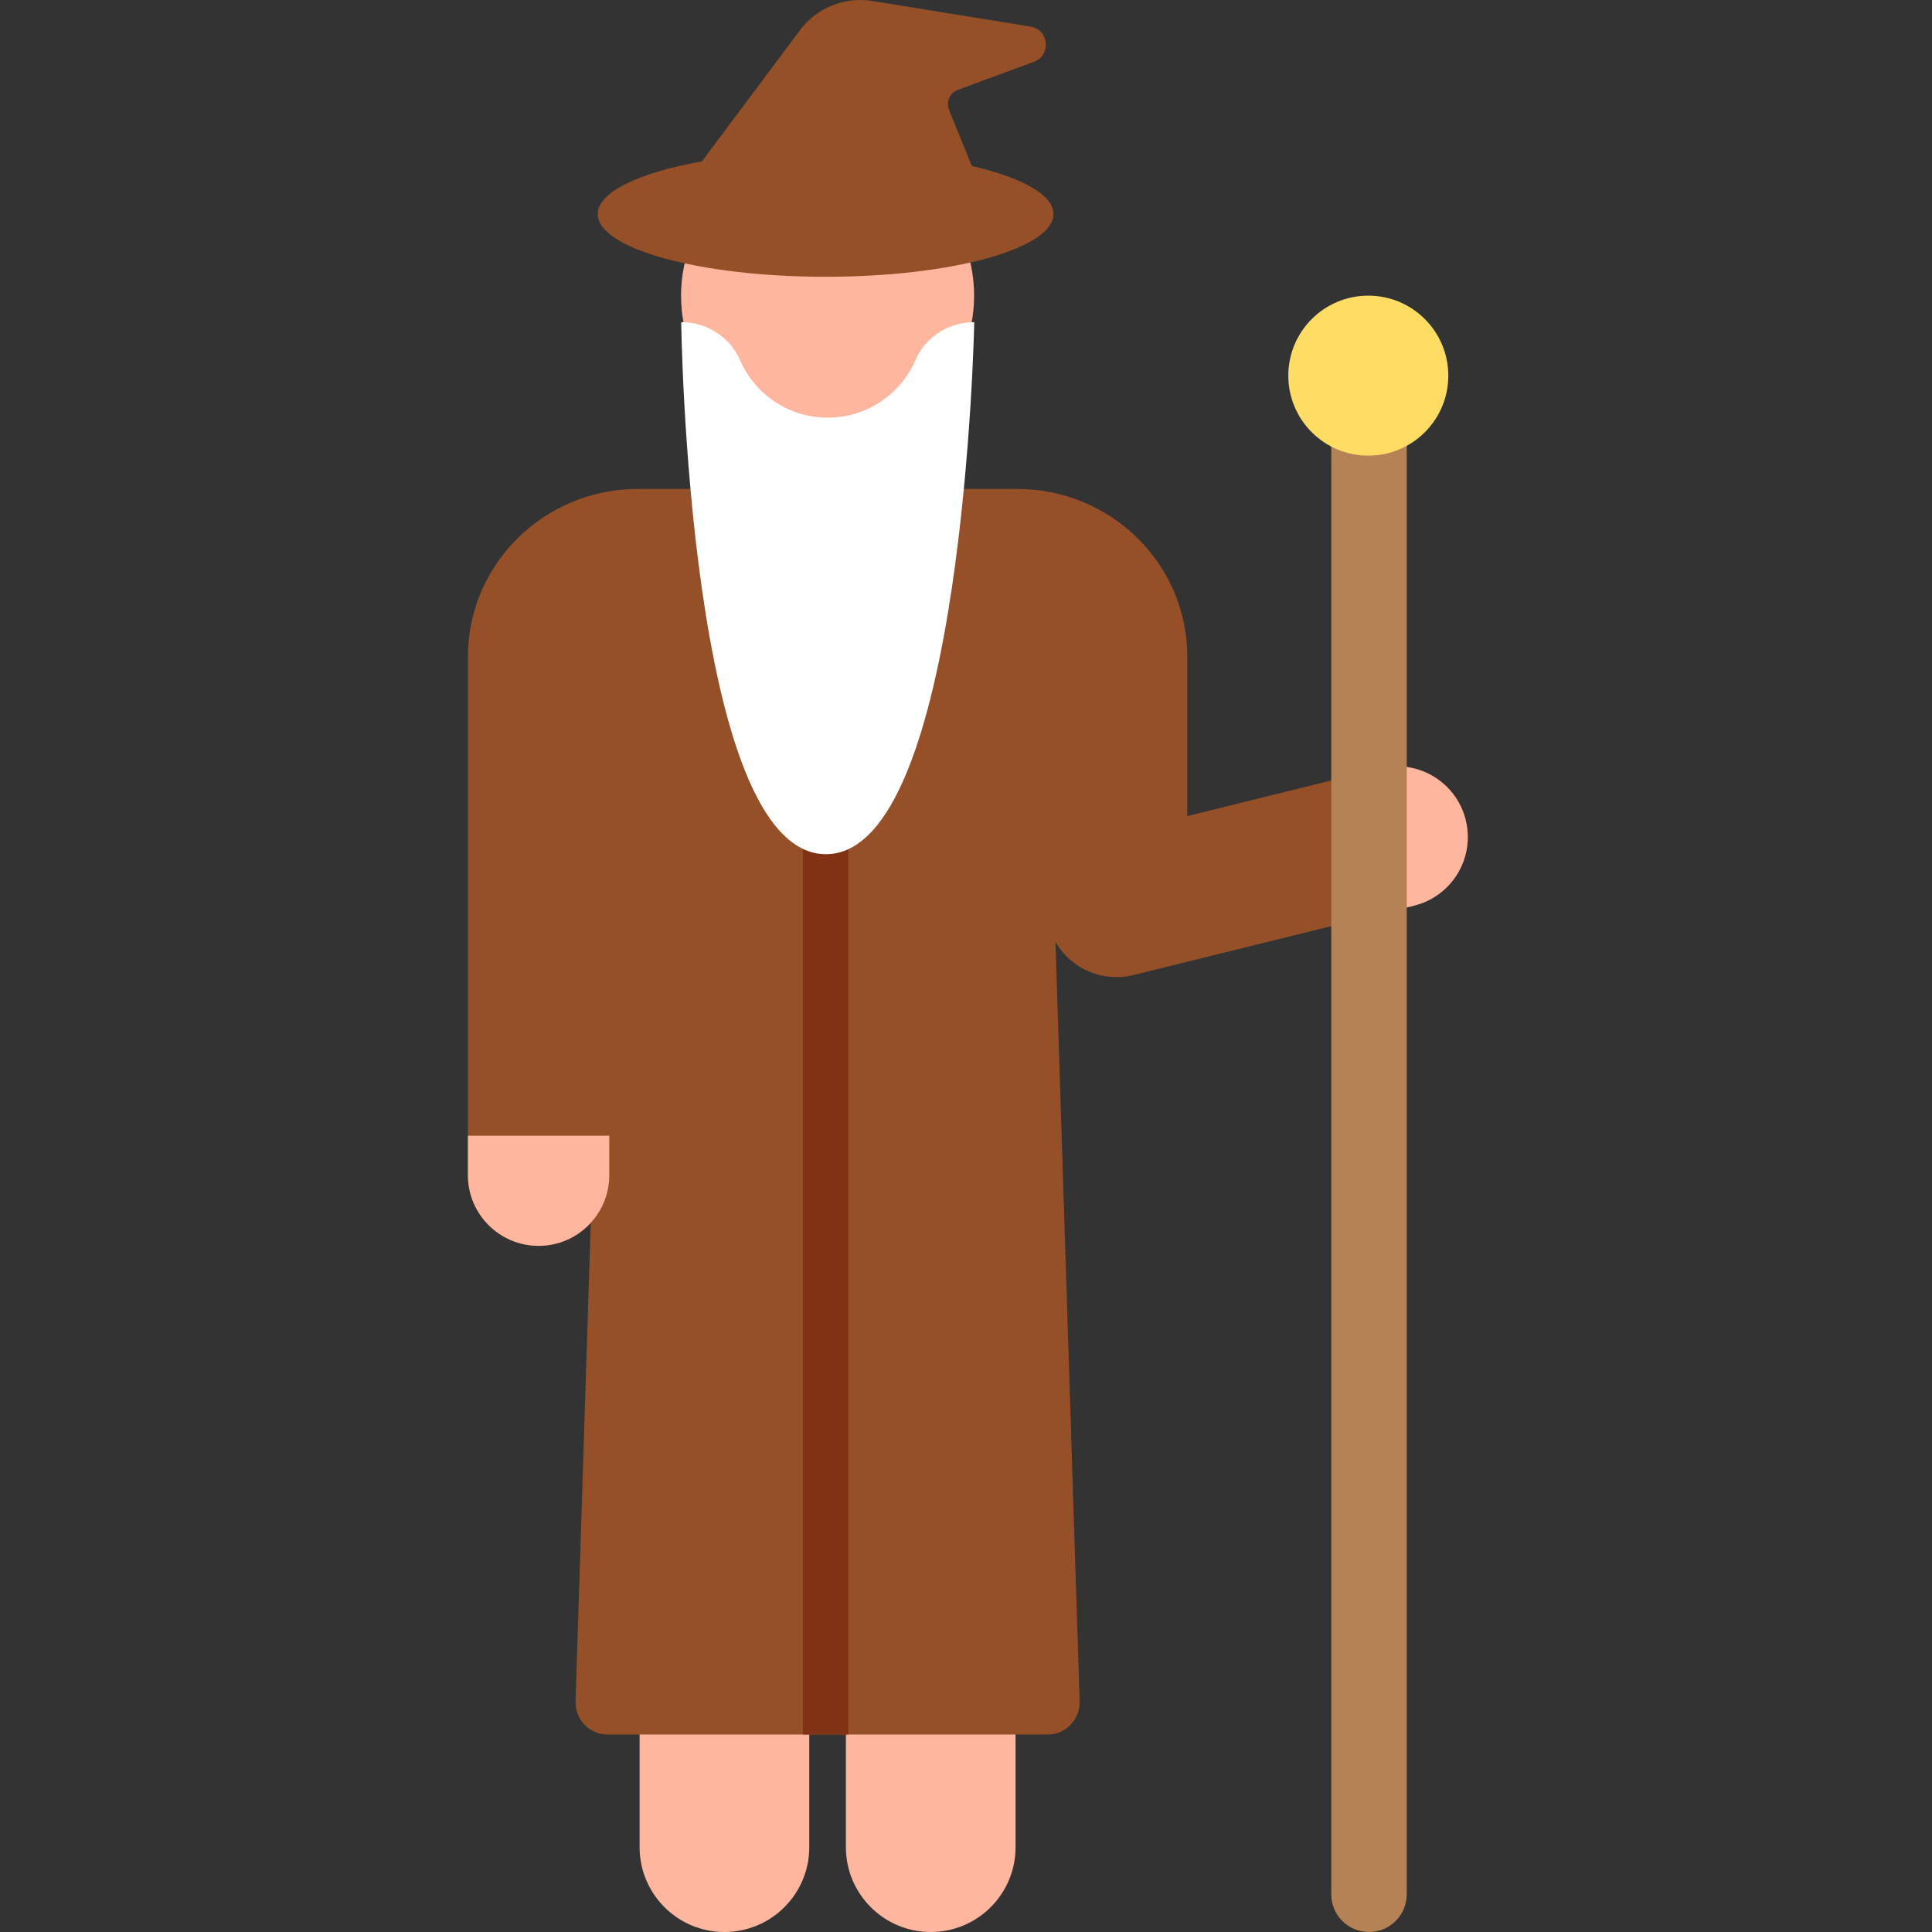 <svg height="512pt" viewBox="-124 0 512 512" width="512pt" xmlns="http://www.w3.org/2000/svg"><rect x="-124" y="0" width="512" height="512" fill="#333333" stroke="none"/><path d="m122.656 512c-12.418 0-22.484-10.066-22.484-22.48v-179.707c0-12.414 10.066-22.48 22.484-22.48 12.414 0 22.48 10.066 22.48 22.48v179.707c0 12.414-10.066 22.48-22.48 22.48zm0 0" fill="#ffb69e"/><path d="m67.984 512c-12.418 0-22.484-10.066-22.484-22.48v-179.707c0-12.414 10.066-22.48 22.484-22.48 12.414 0 22.48 10.066 22.48 22.48v179.707c0 12.414-10.066 22.48-22.48 22.48zm0 0" fill="#ffb69e"/><path d="m264.43 217.324c-2.484-10.047-12.641-16.172-22.688-13.691l-51.105 12.641v-42.586c-.121-24.324-20.32-44.113-45.027-44.113h-100.582c-24.703 0-44.902 19.789-45.027 44.207v137.645c0 10.344 8.387 18.734 18.734 18.734 5.48 0 10.398-2.367 13.824-6.121l-4.031 126.84c-.152 4.809 3.703 8.789 8.512 8.789h116.559c4.809 0 8.664-3.98 8.512-8.789l-6.395-201.254c1.18 2.031 2.742 3.848 4.637 5.332 4.535 3.551 10.453 4.816 16.047 3.434l74.34-18.383c10.043-2.484 16.176-12.641 13.691-22.684zm0 0" fill="#965028"/><g fill="#ffb69e"><path d="m0 300.973v10.453c0 10.344 8.387 18.734 18.734 18.734s18.734-8.391 18.734-18.734v-10.453zm0 0"/><path d="m264.43 217.324c-2.484-10.047-12.641-16.172-22.688-13.691l-7.027 1.738v38.602l16.023-3.965c10.043-2.484 16.176-12.641 13.691-22.684zm0 0"/><path d="m134.148 78.367c0 21.445-17.383 38.828-38.828 38.828-21.445 0-38.832-17.383-38.832-38.828 0-21.445 17.387-38.828 38.832-38.828 21.445 0 38.828 17.383 38.828 38.828zm0 0"/></g><path d="m238.797 512c-5.523 0-10-4.477-10-10v-390.867c0-5.523 4.477-10 10-10s10 4.477 10 10v390.867c0 5.523-4.477 10-10 10zm0 0" fill="#b48255"/><path d="m133.539 43.984-6.035-14.871c-.855-2.109.207-4.512 2.344-5.301l20.148-7.434c4.676-1.723 4.016-8.531-.902-9.328l-41.926-6.793c-7.332-1.188-14.719 1.797-19.164 7.746l-25.992 34.77c-16.605 2.961-27.602 8.105-27.602 13.957 0 9.18 27.035 16.621 60.387 16.621 33.348 0 60.383-7.441 60.383-16.621 0-5.121-8.418-9.699-21.641-12.746zm0 0" fill="#965028"/><path d="m259.816 99.551c0 11.707-9.492 21.199-21.203 21.199-11.707 0-21.199-9.492-21.199-21.199 0-11.711 9.492-21.203 21.199-21.203 11.711 0 21.203 9.492 21.203 21.203zm0 0" fill="#ffdc64"/><path d="m88.793 208.207h12v251.461h-12zm0 0" fill="#823214"/><path d="m134.188 85.367c-6.715 0-12.906 3.891-15.578 10.055-3.895 8.977-12.84 15.262-23.25 15.262-10.414 0-19.359-6.281-23.254-15.262-2.672-6.164-8.859-10.055-15.578-10.055 0 0 1.777 140.875 38.305 141.004 36.602.125 39.355-141.004 39.355-141.004zm0 0" fill="#fff"/></svg>